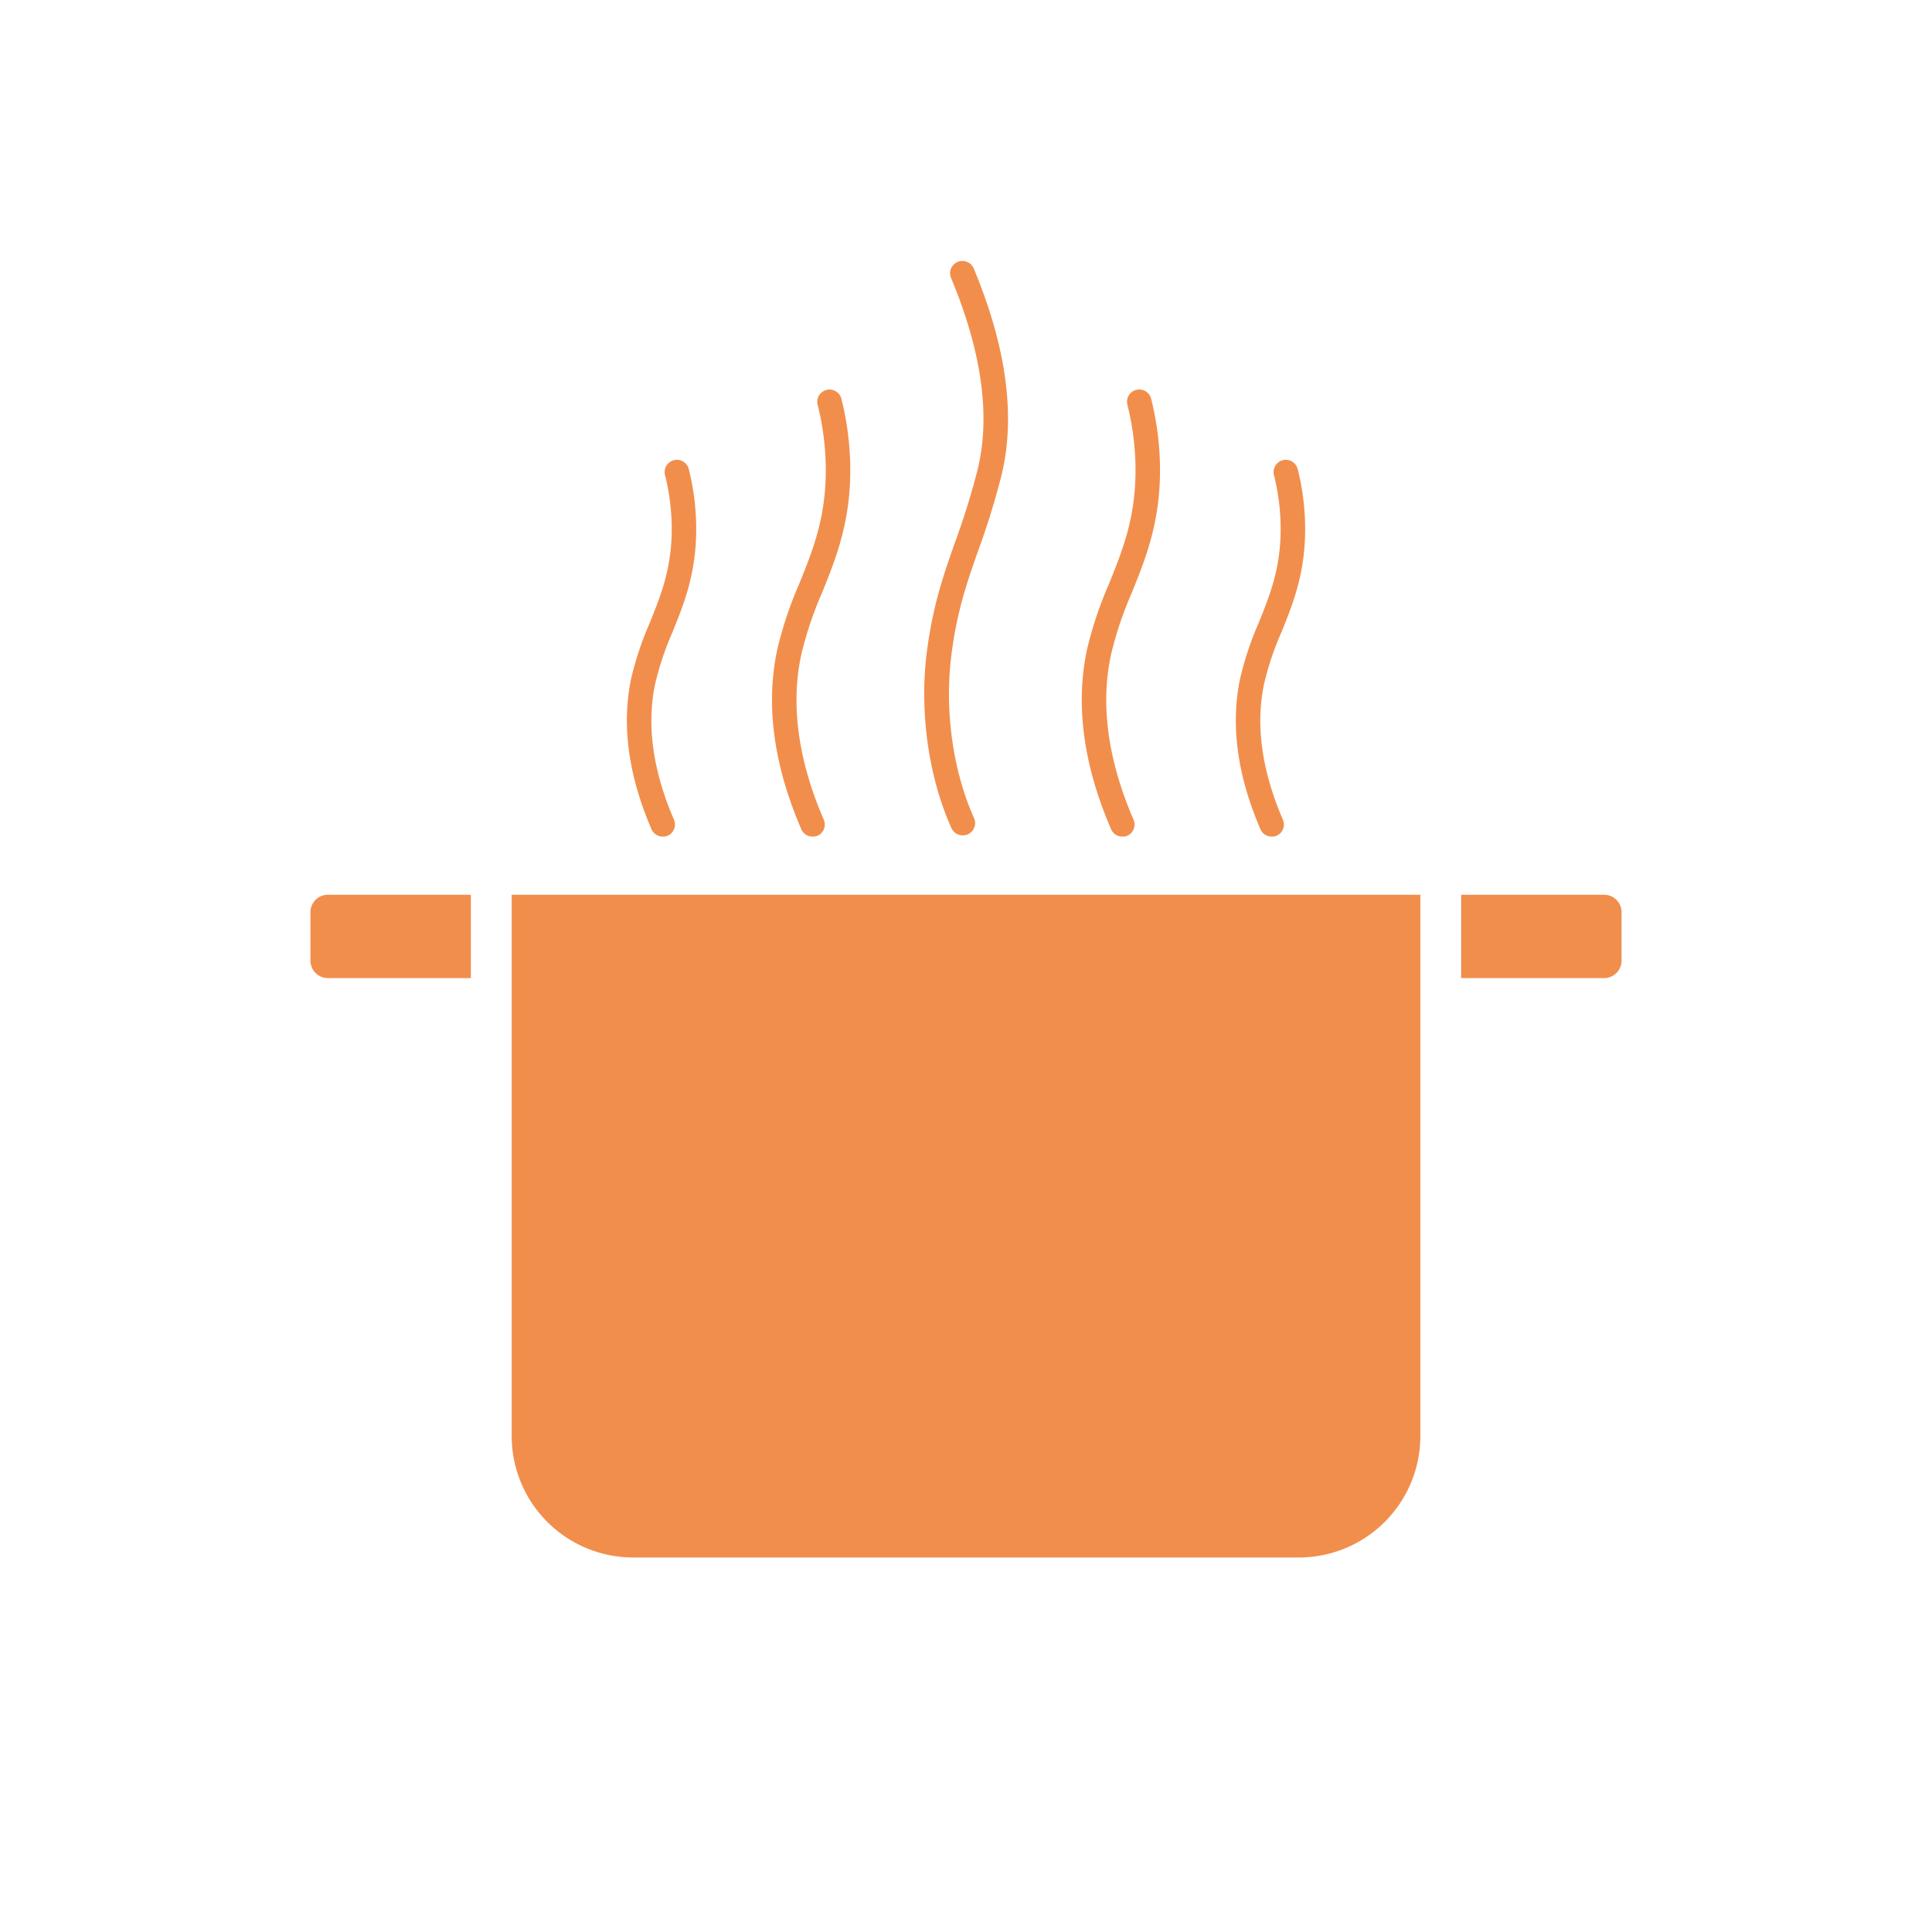 <svg xmlns="http://www.w3.org/2000/svg" viewBox="0 0 500 500"><defs><style>.cls-1{fill:#f28e4c;}</style></defs><g id="Guides"><path class="cls-1" d="M132.41,231.56H367.59a0,0,0,0,1,0,0V371.62a31.46,31.46,0,0,1-31.46,31.46H163.88a31.46,31.46,0,0,1-31.46-31.46V231.56A0,0,0,0,1,132.41,231.56Z"/><path class="cls-1" d="M382.61,231.56h37a0,0,0,0,1,0,0v21.57a0,0,0,0,1,0,0h-37a4.52,4.52,0,0,1-4.52-4.52V236.07A4.52,4.52,0,0,1,382.61,231.56Z" transform="translate(797.75 484.69) rotate(-180)"/><path class="cls-1" d="M84.86,231.56h37a0,0,0,0,1,0,0v21.57a0,0,0,0,1,0,0h-37a4.52,4.52,0,0,1-4.52-4.52V236.07A4.52,4.52,0,0,1,84.86,231.56Z"/><path class="cls-1" d="M249.13,216.19a3.19,3.19,0,0,1-2.9-1.87c-5.95-13.22-8.33-30.27-6.36-45.61,1.53-12,4.35-20,7.33-28.49A188.25,188.25,0,0,0,253,121.54c3.4-13.87,1.09-30.56-6.87-49.61A3.17,3.17,0,0,1,252,69.49c8.49,20.32,10.91,38.34,7.17,53.56a195.22,195.22,0,0,1-5.95,19.27c-2.88,8.18-5.59,15.91-7,27.2-1.82,14.22.37,30,5.86,42.2a3.17,3.17,0,0,1-1.58,4.19A3.21,3.21,0,0,1,249.13,216.19Z"/><path class="cls-1" d="M329.1,216.51a3.18,3.18,0,0,1-2.91-1.92c-6-13.94-7.78-27.08-5.23-39.05a82.73,82.73,0,0,1,4.76-14.28c2.9-7.18,5.65-14,5.71-24a57.48,57.48,0,0,0-1.74-14.34,3.17,3.17,0,0,1,6.15-1.54,63.52,63.52,0,0,1,1.93,15.92c-.07,11.31-3.17,19-6.17,26.39a76.62,76.62,0,0,0-4.44,13.22c-2.27,10.66-.63,22.51,4.85,35.22a3.17,3.17,0,0,1-1.65,4.17A3.31,3.31,0,0,1,329.1,216.51Z"/><path class="cls-1" d="M171.51,216.51a3.16,3.16,0,0,1-2.91-1.92c-6-13.94-7.78-27.08-5.24-39.05a83.6,83.6,0,0,1,4.77-14.28c2.9-7.18,5.64-14,5.71-24a57.48,57.48,0,0,0-1.74-14.34,3.17,3.17,0,0,1,6.15-1.54,64,64,0,0,1,1.93,15.92c-.08,11.31-3.18,19-6.18,26.39a77.46,77.46,0,0,0-4.43,13.22c-2.27,10.66-.64,22.51,4.85,35.22a3.18,3.18,0,0,1-1.66,4.17A3.26,3.26,0,0,1,171.51,216.51Z"/><path class="cls-1" d="M210.28,216.51a3.18,3.18,0,0,1-2.91-1.92c-7.16-16.59-9.26-32.21-6.23-46.43a99.9,99.9,0,0,1,5.67-17c3.51-8.66,6.82-16.84,6.9-29.06a69.28,69.28,0,0,0-2.11-17.34,3.17,3.17,0,1,1,6.16-1.54,76.23,76.23,0,0,1,2.29,18.92c-.09,13.44-3.79,22.57-7.36,31.4a93.2,93.2,0,0,0-5.35,16c-2.75,12.91-.78,27.24,5.85,42.6a3.17,3.17,0,0,1-1.65,4.17A3.31,3.31,0,0,1,210.28,216.51Z"/><path class="cls-1" d="M290.45,216.51a3.16,3.16,0,0,1-2.91-1.92c-7.16-16.59-9.26-32.21-6.24-46.43a99.9,99.9,0,0,1,5.68-17c3.5-8.66,6.81-16.84,6.89-29.06a69.73,69.73,0,0,0-2.1-17.34,3.17,3.17,0,1,1,6.15-1.54,76.23,76.23,0,0,1,2.29,18.92c-.09,13.44-3.78,22.57-7.36,31.4a94.07,94.07,0,0,0-5.35,16c-2.74,12.91-.77,27.24,5.86,42.6a3.18,3.18,0,0,1-1.66,4.17A3.26,3.26,0,0,1,290.45,216.51Z"/></g></svg>